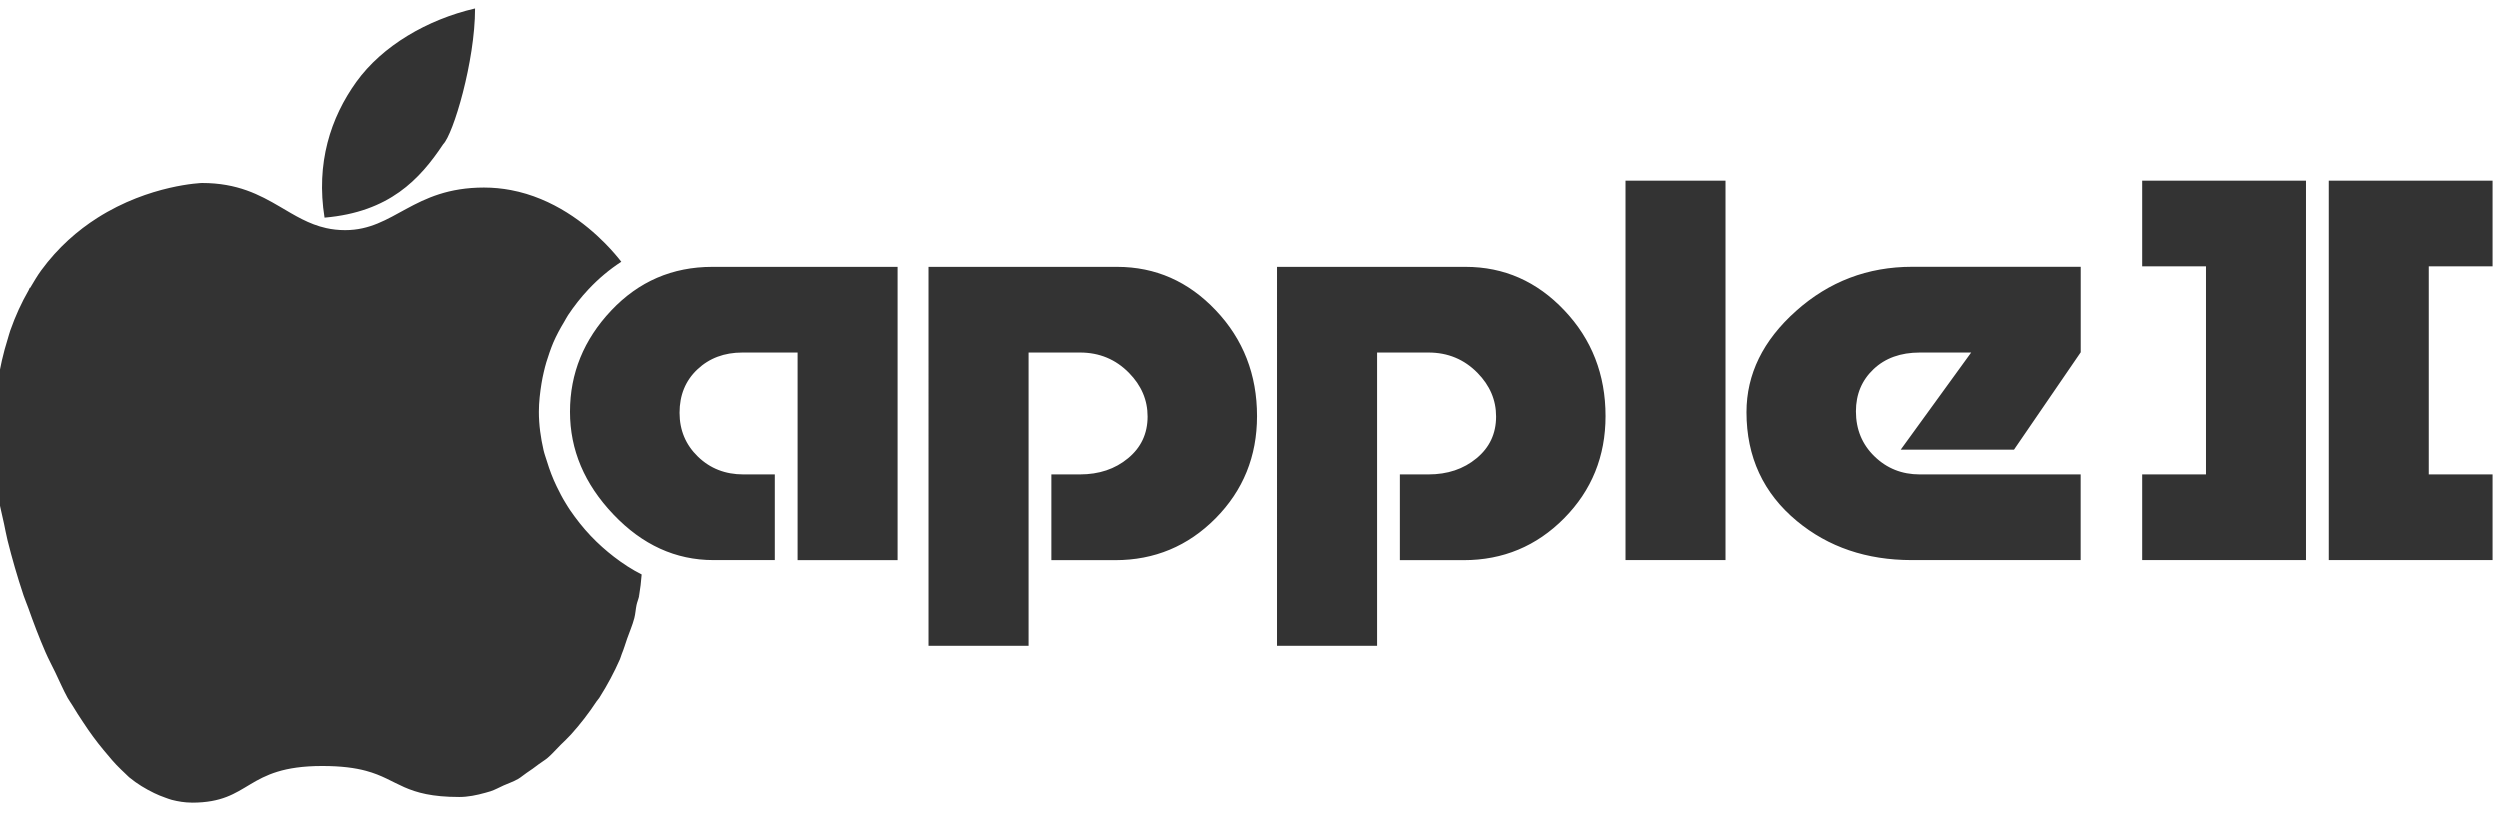 <?xml version="1.0" encoding="UTF-8" standalone="no"?>
<!-- Created with Inkscape (http://www.inkscape.org/) -->

<svg
   width="1500"
   height="500"
   viewBox="0 0 396.875 132.292"
   version="1.1"
   id="svg5"
   inkscape:version="1.2.2 (732a01da63, 2022-12-09)"
   xml:space="preserve"
   sodipodi:docname="apple2.svg"
   xmlns:inkscape="http://www.inkscape.org/namespaces/inkscape"
   xmlns:sodipodi="http://sodipodi.sourceforge.net/DTD/sodipodi-0.dtd"
   xmlns="http://www.w3.org/2000/svg"
   xmlns:svg="http://www.w3.org/2000/svg"><rect x="0" y="0" width="396.875" height="132.292" fill="#333333" stroke="none"/><sodipodi:namedview
     id="namedview7"
     pagecolor="#000000"
     bordercolor="#111111"
     borderopacity="1"
     inkscape:showpageshadow="0"
     inkscape:pageopacity="0"
     inkscape:pagecheckerboard="1"
     inkscape:deskcolor="#d1d1d1"
     inkscape:document-units="mm"
     showgrid="false"
     inkscape:zoom="0.62760417"
     inkscape:cx="958.40663"
     inkscape:cy="595.91701"
     inkscape:window-width="1920"
     inkscape:window-height="1009"
     inkscape:window-x="-8"
     inkscape:window-y="-8"
     inkscape:window-maximized="1"
     inkscape:current-layer="layer1" /><defs
     id="defs2"><rect
       x="885.429"
       y="125.593"
       width="1014.162"
       height="408.177"
       id="rect334" /><rect
       x="863.451"
       y="210.368"
       width="850.891"
       height="436.435"
       id="rect4589" /><rect
       x="885.429"
       y="125.593"
       width="1014.162"
       height="408.177"
       id="rect334-8" /><path
       id="SVGID_5_"
       d="M 943.9,810.2 C 891,754.5 864.2,690.4 864.2,619.6 c 0,-71.2 25.7,-134.6 76.3,-188.3 15.6,-16.6 32.4,-30.6 50.3,-42.2 -19.3,-25 -96.1,-114 -210.9,-114 -109.3,0 -137.5,65.4 -213.3,65.4 -83.5,0 -111.2,-72.4 -219.6,-72.4 0,0 -321.9,9.6 -321.9,400.2 0,140.9 123.1,551.6 306.2,551.6 91.6,0 80.6,-56.3 200.1,-56.3 118.9,0 98.6,47.6 210.5,47.6 115.7,0 266.3,-159.8 280.2,-341.7 -27.9,-14.1 -54.1,-33.9 -78.2,-59.3 z" /></defs><g
     inkscape:label="Layer 1"
     inkscape:groupmode="layer"
     id="layer1"><path
       id="rect231"
       style="fill:#ffffff;stroke-width:0.8;stroke-linecap:square;paint-order:fill markers stroke"
       d="M -55.562,-76.729 V 209.021 h 508 V -76.729 Z M 75.416,1.344 c 0,8.382 -3.452,19.957 -5.064,21.559 -3.721,5.591 -8.547,10.759 -18.831,11.648 -1.385,-8.64 0.951,-15.854 5.054,-21.559 C 60.688,7.286 67.809,3.111 75.416,1.344 Z M 258.05,28.68 h 15.875 v 60.234 h -15.875 z m 82.021,0 h 26.004 v 60.234 h -26.004 v -13.601 h 10.129 v -33.032 h -10.129 z m 29.621,0 h 26.004 v 13.601 h -10.129 v 33.032 h 10.129 v 13.601 h -26.004 z m -337.602,0.372 c 1.4,0 2.671,0.117 3.838,0.322 1.167,0.205 2.232,0.497 3.222,0.847 1.979,0.702 3.656,1.637 5.254,2.572 2.396,1.403 4.611,2.806 7.39,3.42 0.926,0.205 1.914,0.321 2.993,0.321 1.959,0 3.61,-0.422 5.161,-1.056 1.551,-0.634 3.004,-1.479 4.564,-2.324 3.12,-1.69 6.672,-3.38 12.321,-3.38 1.483,0 2.905,0.144 4.261,0.4 6.782,1.283 11.932,5.387 14.957,8.451 1.21,1.226 2.08,2.285 2.579,2.931 -1.85,1.199 -3.586,2.646 -5.199,4.361 -1.236,1.312 -2.304,2.69 -3.251,4.111 -0.236,0.355 -0.417,0.731 -0.636,1.093 -0.64,1.059 -1.222,2.14 -1.706,3.255 -0.227,0.525 -0.415,1.064 -0.608,1.601 -0.362,1.005 -0.665,2.03 -0.905,3.077 -0.136,0.595 -0.264,1.193 -0.361,1.801 -0.235,1.476 -0.418,2.969 -0.419,4.518 3.5e-4,2.095 0.29,4.117 0.742,6.094 0.14,0.612 0.366,1.201 0.549,1.801 0.411,1.349 0.911,2.672 1.537,3.959 0.436,0.893 0.883,1.783 1.423,2.645 0.235,0.377 0.457,0.757 0.713,1.128 0.964,1.399 2.028,2.767 3.273,4.078 1.178,1.241 2.412,2.331 3.682,3.312 1.415,1.089 2.876,2.039 4.4,2.806 -2.4e-4,0.003 -7.9e-4,0.007 -0.001,0.01 3.3e-4,1.7e-4 6.9e-4,3.5e-4 0.001,5.2e-4 -6.9e-4,0.009 -0.004,0.017 -0.005,0.026 -0.083,1.104 -0.214,2.208 -0.398,3.291 h -0.157 c -5.7e-4,0.003 -9.7e-4,0.007 -0.002,0.01 h 0.168 c -0.086,0.525 -0.318,1.002 -0.425,1.522 -0.141,0.683 -0.173,1.393 -0.348,2.066 -0.293,1.126 -0.76,2.177 -1.142,3.267 -0.286,0.817 -0.518,1.637 -0.85,2.43 -0.113,0.271 -0.174,0.568 -0.292,0.836 -0.924,2.096 -1.999,4.101 -3.192,5.987 -0.011,0.017 -0.024,0.03 -0.035,0.047 -0.024,0.038 -0.039,0.085 -0.063,0.123 h -0.01 c -0.122,0.191 -0.28,0.335 -0.404,0.523 -1.25,1.896 -2.609,3.647 -4.058,5.257 -0.542,0.603 -1.104,1.111 -1.667,1.668 -0.684,0.678 -1.334,1.441 -2.043,2.045 -0.459,0.392 -0.943,0.65 -1.41,1.009 -0.643,0.495 -1.27,0.946 -1.924,1.376 -0.45,0.296 -0.885,0.693 -1.337,0.957 -0.776,0.452 -1.551,0.693 -2.329,1.044 -0.686,0.31 -1.363,0.689 -2.044,0.916 -0.281,0.093 -0.554,0.164 -0.833,0.242 -1.41,0.397 -2.807,0.672 -4.151,0.672 -0.003,0 -0.003,-5.1e-4 -0.006,-5.1e-4 -0.001,0 -0.003,5.1e-4 -0.004,5.1e-4 -8.674,0 -9.662,-2.767 -14.799,-4.151 -1.711,-0.461 -3.884,-0.768 -6.954,-0.768 -12.342,0.002 -11.209,5.818 -20.674,5.818 -0.001,0 -0.003,-5.1e-4 -0.004,-5.1e-4 -0.002,0 -0.004,5.1e-4 -0.006,5.1e-4 -0.016,0 -0.032,-0.007 -0.048,-0.007 -1.07,-0.005 -2.115,-0.171 -3.144,-0.435 -0.361,-0.092 -0.71,-0.241 -1.065,-0.363 -0.588,-0.202 -1.166,-0.44 -1.739,-0.719 -1.355,-0.658 -2.683,-1.448 -3.951,-2.49 -0.207,-0.17 -0.398,-0.396 -0.602,-0.575 -0.241,-0.211 -0.471,-0.453 -0.708,-0.676 -0.972,-0.913 -1.874,-2.013 -2.788,-3.114 -1.11,-1.336 -2.165,-2.769 -3.185,-4.328 -0.591,-0.904 -1.179,-1.763 -1.739,-2.727 -0.24,-0.412 -0.516,-0.754 -0.75,-1.176 -0.712,-1.29 -1.314,-2.705 -1.97,-4.065 -0.523,-1.084 -1.074,-2.101 -1.56,-3.217 -1.013,-2.326 -1.906,-4.693 -2.75,-7.074 -0.212,-0.601 -0.475,-1.185 -0.676,-1.785 -0.015,-0.045 -0.036,-0.09 -0.052,-0.136 h 0.012 c -0.001,-0.004 -0.002,-0.007 -0.003,-0.01 h -0.009 c -0.996,-2.982 -1.839,-5.926 -2.545,-8.749 -0.235,-0.941 -0.362,-1.746 -0.563,-2.653 -0.369,-1.658 -0.783,-3.371 -1.036,-4.876 -0.032,-0.195 -0.019,-0.31 -0.05,-0.502 -0.45,-2.82 -0.726,-5.36 -0.726,-7.332 0,-2.827 0.197,-5.416 0.501,-7.87 0.022,-0.179 0.013,-0.397 0.037,-0.574 0.05,-0.373 0.174,-0.644 0.23,-1.008 0.398,-2.586 0.947,-4.966 1.637,-7.149 0.138,-0.437 0.251,-0.903 0.399,-1.324 0.829,-2.358 1.808,-4.476 2.908,-6.383 0.071,-0.124 0.116,-0.292 0.189,-0.414 h 0.073 c 0.566,-0.949 1.124,-1.916 1.742,-2.76 2.68,-3.658 5.799,-6.353 8.918,-8.338 8.317,-5.294 16.635,-5.542 16.635,-5.542 z m 271.467,13.302 h 26.758 v 13.57 l -10.594,15.462 h -17.983 l 11.183,-15.42 h -8.165 c -3.028,0 -5.467,0.878 -7.328,2.635 -1.86,1.757 -2.801,3.989 -2.801,6.697 0,2.863 0.982,5.25 2.946,7.152 1.964,1.912 4.362,2.863 7.183,2.863 h 25.549 v 13.601 h -26.83 c -7.152,0 -13.229,-2.067 -18.211,-6.191 -5.343,-4.423 -8.01,-10.191 -8.01,-17.281 0,-6.036 2.615,-11.389 7.865,-16.071 5.24,-4.682 11.389,-7.018 18.438,-7.018 z m -190.469,0.01 h 29.404 v 46.56 h -15.875 v -32.959 h -8.764 c -2.873,0 -5.25,0.889 -7.142,2.677 -1.891,1.778 -2.832,4.082 -2.832,6.883 0,2.76 0.972,5.085 2.915,6.966 1.943,1.881 4.341,2.822 7.214,2.822 h 4.992 v 13.601 h -9.746 c -5.994,0 -11.286,-2.418 -15.875,-7.245 -4.599,-4.827 -6.894,-10.253 -6.894,-16.299 0,-6.087 2.181,-11.441 6.542,-16.071 4.361,-4.62 9.715,-6.935 16.061,-6.935 z m 34.313,0 h 29.931 c 6.098,0 11.327,2.305 15.679,6.904 4.361,4.599 6.542,10.201 6.542,16.785 0,6.387 -2.191,11.793 -6.573,16.226 -4.382,4.423 -9.705,6.646 -15.947,6.646 h -10.129 v -13.612 h 4.537 c 3.028,0 5.571,-0.848 7.638,-2.563 2.067,-1.705 3.101,-3.917 3.101,-6.625 0,-2.615 -0.982,-4.92 -2.946,-6.925 -2.119,-2.16 -4.713,-3.235 -7.782,-3.235 h -8.165 v 46.56 h -15.885 z m 55.325,0 h 29.931 c 6.098,0 11.327,2.305 15.679,6.904 4.361,4.599 6.542,10.201 6.542,16.785 0,6.387 -2.191,11.793 -6.573,16.226 -4.382,4.423 -9.705,6.646 -15.947,6.646 H 222.228 v -13.612 h 4.537 c 3.028,0 5.571,-0.848 7.638,-2.563 2.067,-1.705 3.101,-3.917 3.101,-6.625 0,-2.615 -0.982,-4.92 -2.946,-6.925 -2.119,-2.16 -4.713,-3.235 -7.782,-3.235 h -8.165 v 46.56 h -15.885 z" /><g
       id="g3288"
       transform="matrix(0.103,0,0,0.103,51.789,78.073)"
       style="stroke-width:2.56" /></g></svg>
